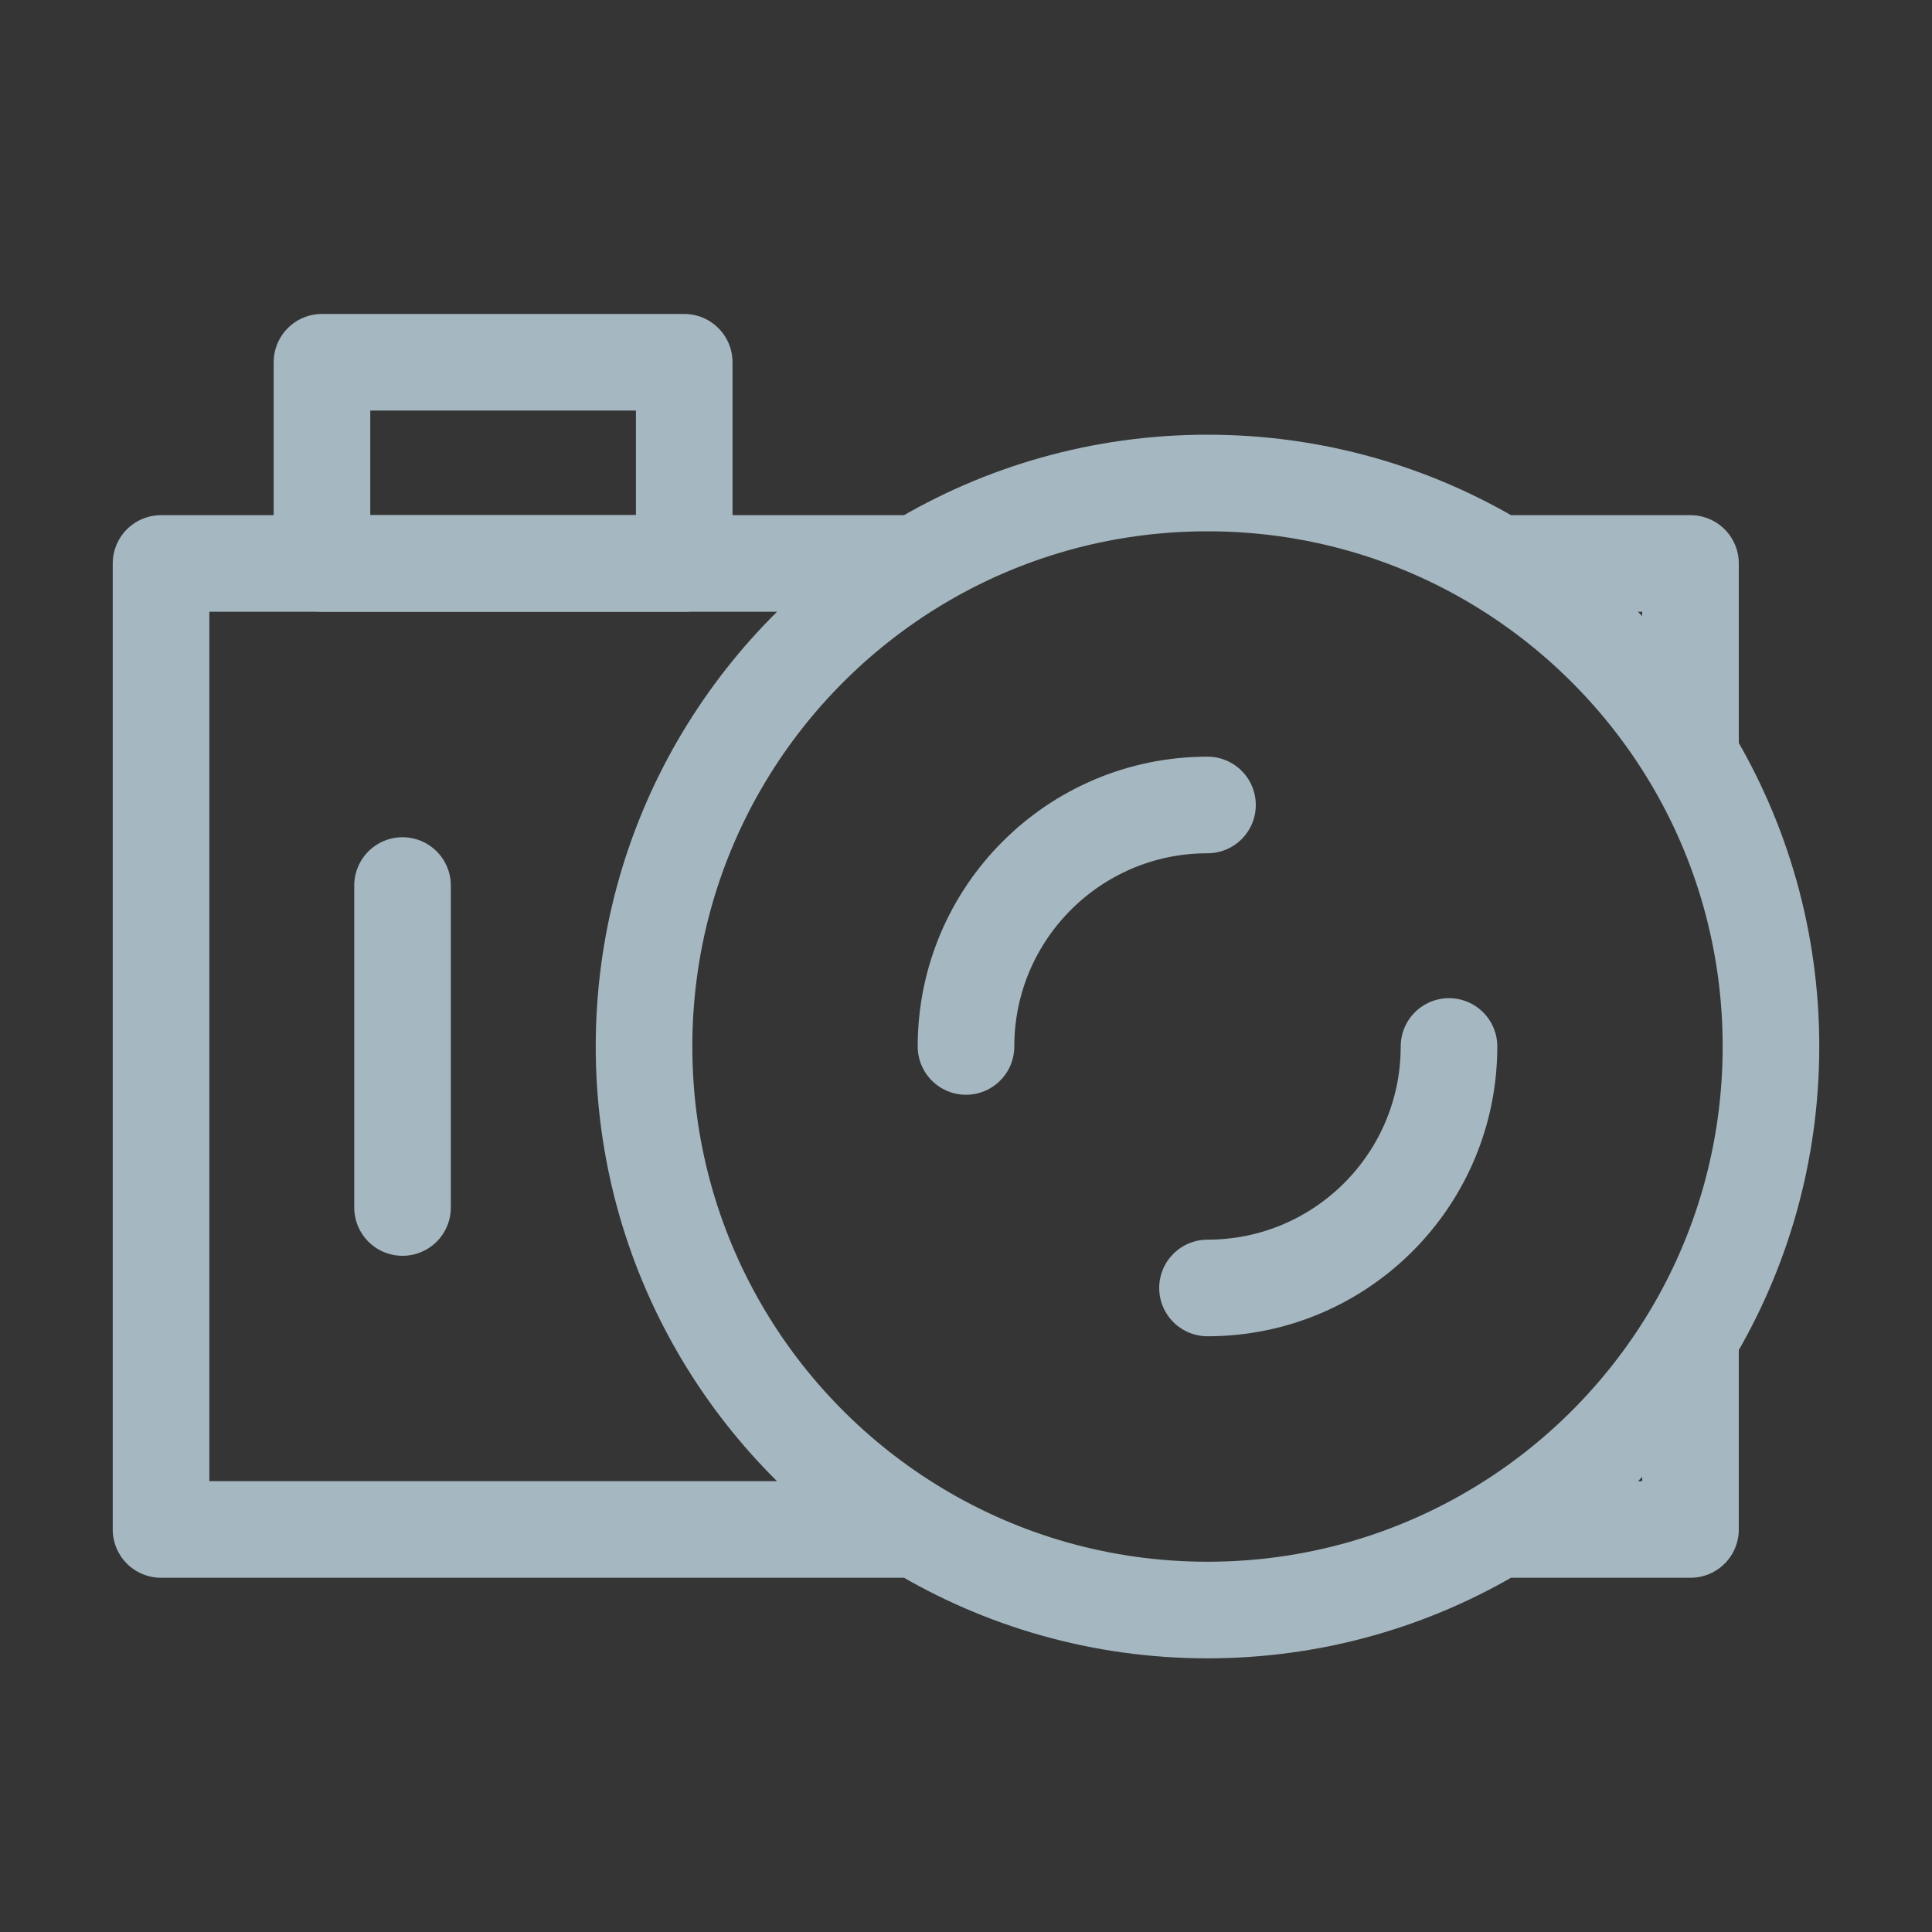 <?xml version="1.0" encoding="UTF-8"?>
<svg width="20px" height="20px" viewBox="0 0 20 20" version="1.1" xmlns="http://www.w3.org/2000/svg" xmlns:xlink="http://www.w3.org/1999/xlink">
    <rect x="0" y="0" width="20" height="20" fill="#333333" stroke="none"/>
    <title>micro-slr-camera</title>
    <g id="Page-1" stroke="none" stroke-width="1" fill="none" fill-rule="evenodd">
        <g id="micro-slr-camera">
            <rect id="Rectangle" fill-opacity="0.01" fill="#FFFFFF" fill-rule="nonzero" x="0" y="0" width="20" height="20"></rect>
            <path d="M18.333,10.833 C18.333,11.933 18.029,12.962 17.5,13.84 C17.008,14.656 16.322,15.342 15.506,15.833 C14.628,16.362 13.6,16.667 12.5,16.667 C11.4,16.667 10.372,16.362 9.494,15.833 C7.8,14.813 6.667,12.955 6.667,10.833 C6.667,8.711 7.8,6.854 9.494,5.833 C10.372,5.304 11.4,5 12.5,5 C13.6,5 14.628,5.304 15.506,5.833 C16.322,6.325 17.008,7.011 17.5,7.827 C18.029,8.705 18.333,9.734 18.333,10.833 Z" id="Path"></path>
            <path d="M1.667,5.833 L1.667,15.833 L9.494,15.833 C7.8,14.813 6.667,12.955 6.667,10.833 C6.667,8.711 7.8,6.854 9.494,5.833 L1.667,5.833 Z" id="Path"></path>
            <path d="M15.506,5.833 C14.628,5.304 13.6,5 12.5,5 C11.4,5 10.372,5.304 9.494,5.833 M15.506,5.833 L17.5,5.833 L17.5,7.827 M15.506,5.833 C16.322,6.325 17.008,7.011 17.5,7.827 M9.494,5.833 L1.667,5.833 L1.667,15.833 L9.494,15.833 M9.494,5.833 C7.8,6.854 6.667,8.711 6.667,10.833 C6.667,12.955 7.8,14.813 9.494,15.833 M15.506,15.833 C14.628,16.362 13.6,16.667 12.5,16.667 C11.4,16.667 10.372,16.362 9.494,15.833 M15.506,15.833 L17.5,15.833 L17.5,13.84 M15.506,15.833 C16.322,15.342 17.008,14.656 17.5,13.84 M17.5,7.827 C18.029,8.705 18.333,9.734 18.333,10.833 C18.333,11.933 18.029,12.962 17.5,13.84" id="Shape" stroke="#A5B7C0" stroke-linecap="round" stroke-linejoin="round"></path>
            <rect id="Rectangle" stroke="#A5B7C0" stroke-linecap="round" stroke-linejoin="round" x="3.333" y="3.75" width="3.75" height="2.083"></rect>
            <line x1="4.167" y1="9.167" x2="4.167" y2="12.5" id="Path" stroke="#A5B7C0" stroke-linecap="round" stroke-linejoin="round"></line>
            <path d="M15,10.833 C15,12.214 13.881,13.333 12.5,13.333 M10,10.833 C10,9.453 11.119,8.333 12.5,8.333" id="Shape" stroke="#A5B7C0" stroke-linecap="round" stroke-linejoin="round"></path>
        </g>
    </g>
</svg>